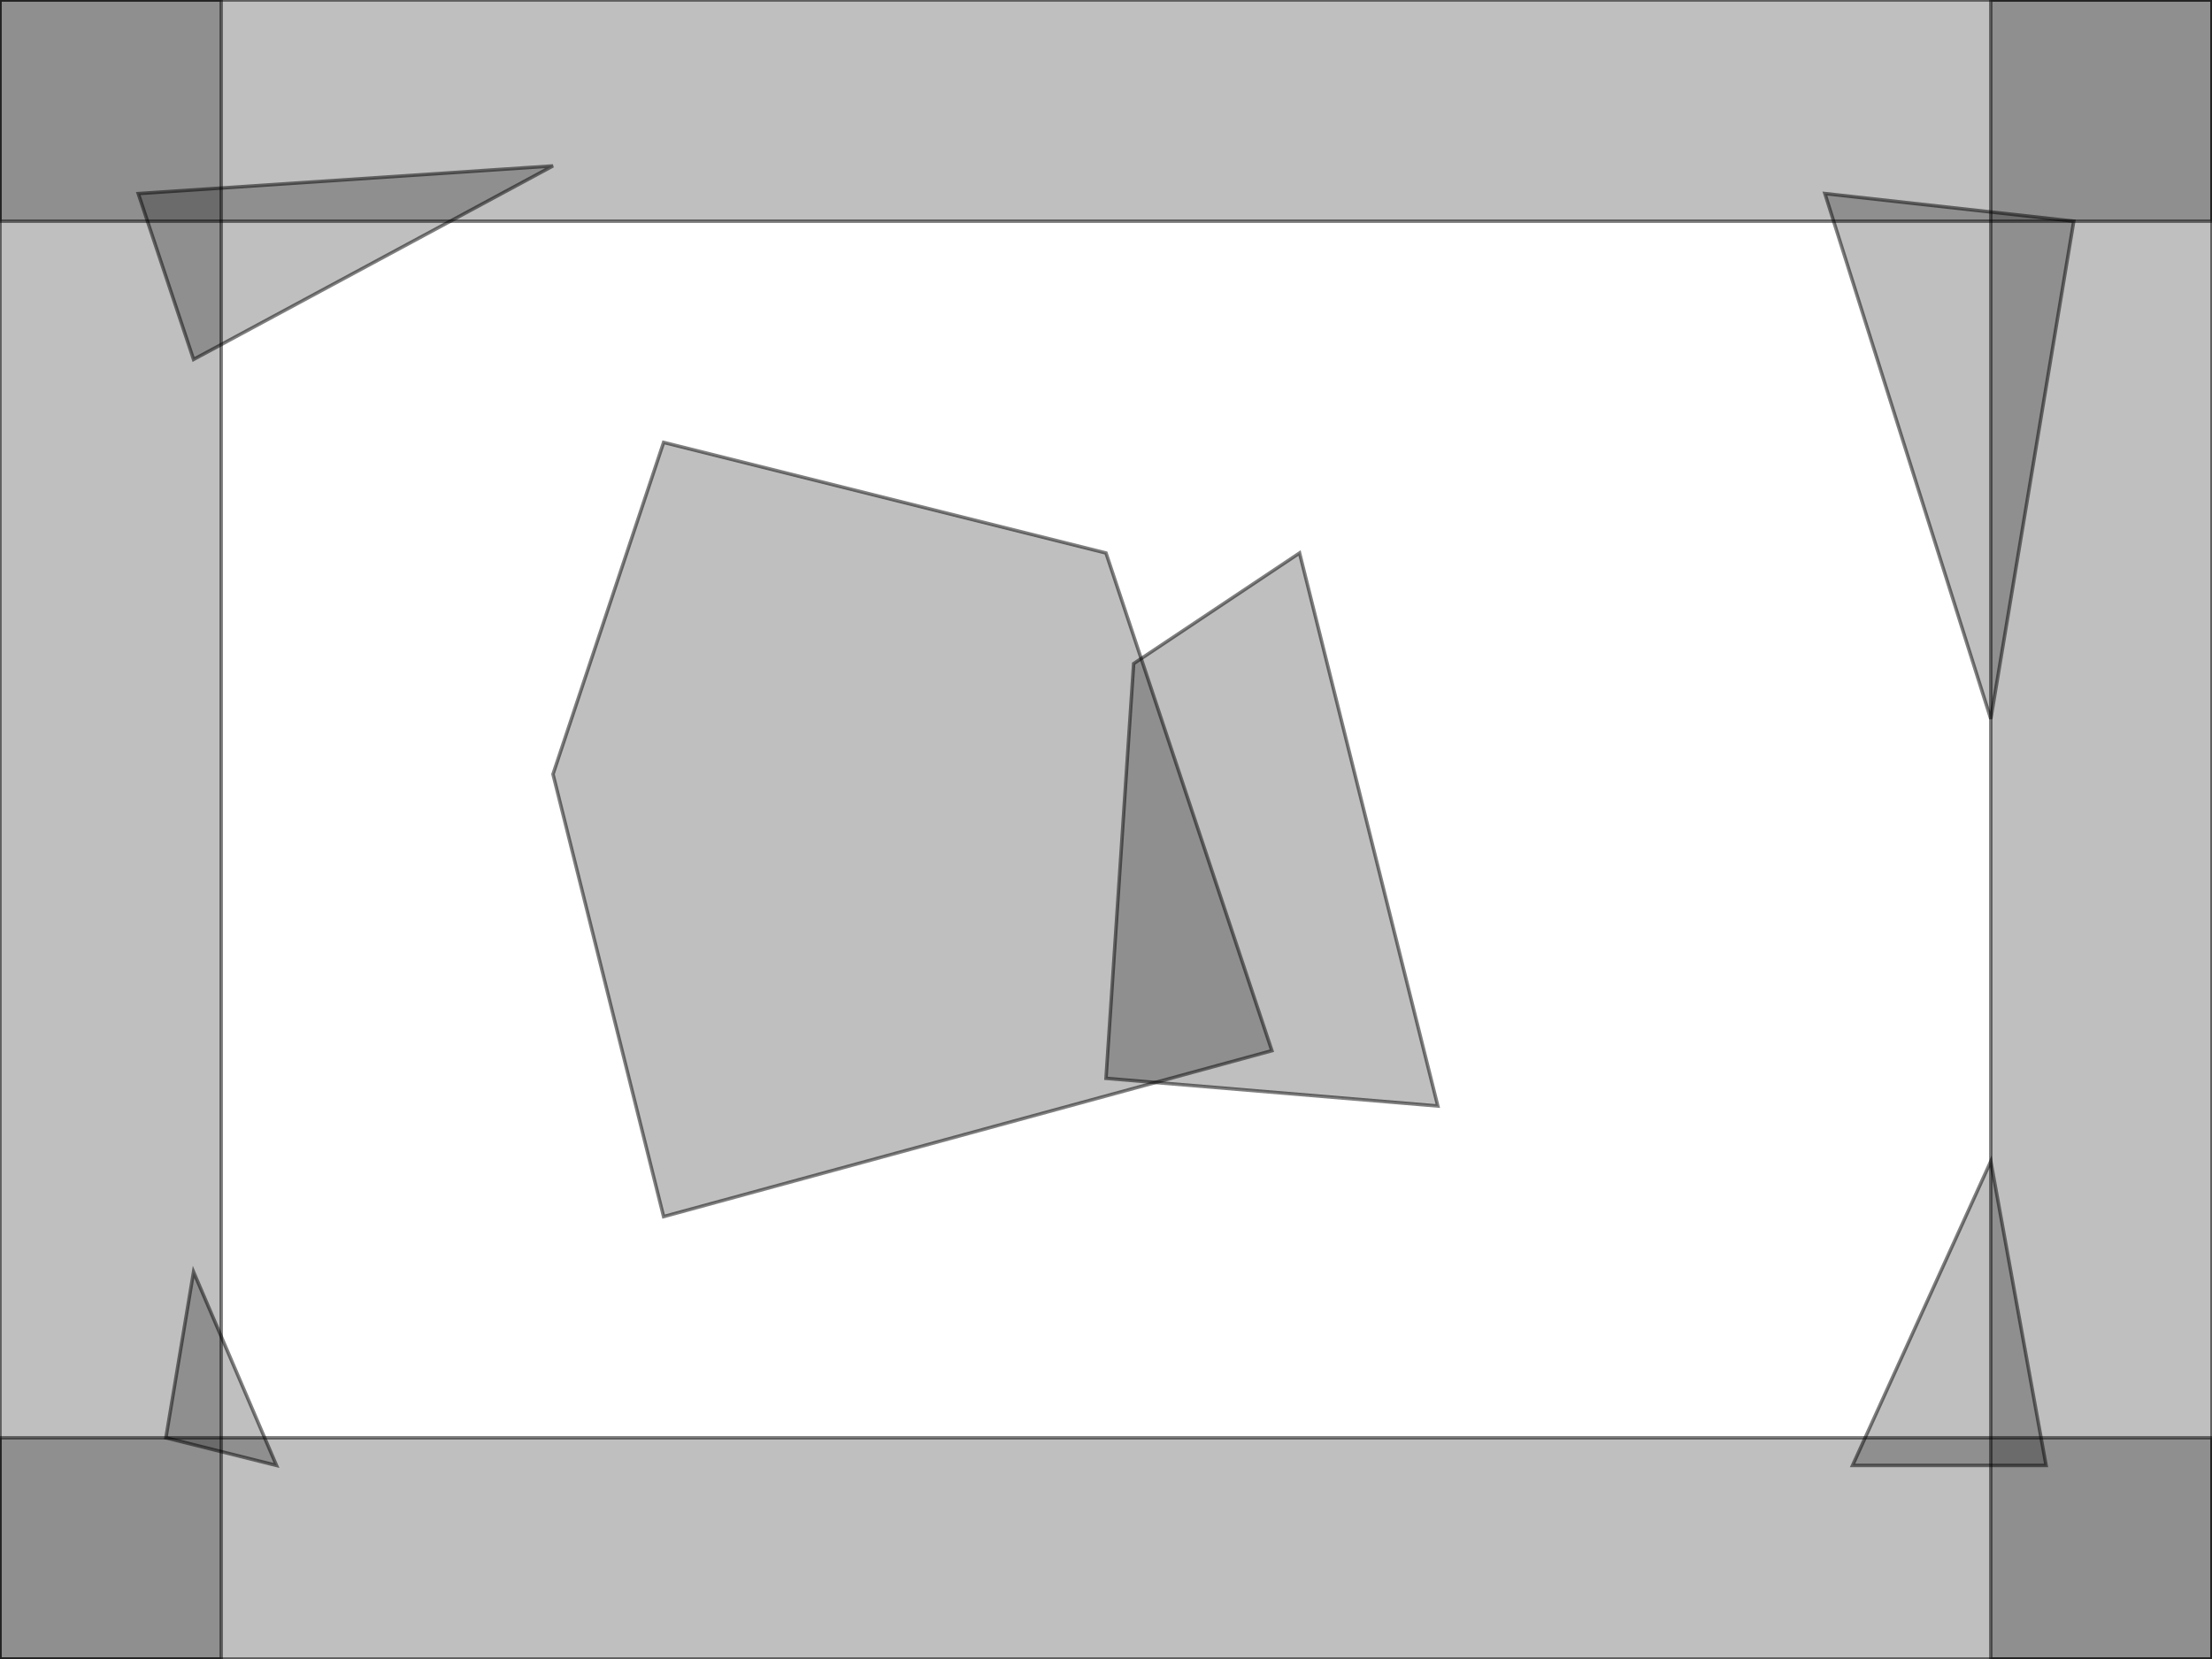 <?xml version="1.0" encoding="UTF-8" standalone="no"?>
<!-- Created with Inkscape (http://www.inkscape.org/) -->
<svg
   xmlns:dc="http://purl.org/dc/elements/1.1/"
   xmlns:cc="http://creativecommons.org/ns#"
   xmlns:rdf="http://www.w3.org/1999/02/22-rdf-syntax-ns#"
   xmlns:svg="http://www.w3.org/2000/svg"
   xmlns="http://www.w3.org/2000/svg"
   xmlns:sodipodi="http://sodipodi.sourceforge.net/DTD/sodipodi-0.dtd"
   xmlns:inkscape="http://www.inkscape.org/namespaces/inkscape"
   id="svg2"
   sodipodi:version="0.32"
   inkscape:version="0.46"
   width="640"
   height="480"
   version="1.0"
   sodipodi:docname="open-rocky.svg"
   inkscape:output_extension="org.inkscape.output.svg.inkscape">
  <defs
     id="defs5">
    <inkscape:perspective
       sodipodi:type="inkscape:persp3d"
       inkscape:vp_x="0 : 526.18109 : 1"
       inkscape:vp_y="0 : 1000 : 0"
       inkscape:vp_z="744.09448 : 526.18109 : 1"
       inkscape:persp3d-origin="372.04724 : 350.78739 : 1"
       id="perspective9" />
  </defs>
  <sodipodi:namedview
     inkscape:window-height="722"
     inkscape:window-width="1024"
     inkscape:pageshadow="2"
     inkscape:pageopacity="0.0"
     guidetolerance="10.0"
     gridtolerance="10.0"
     objecttolerance="10.0"
     borderopacity="1.0"
     bordercolor="#666666"
     pagecolor="#ffffff"
     id="base"
     showgrid="true"
     inkscape:zoom="1"
     inkscape:cx="316.57496"
     inkscape:cy="228.99232"
     inkscape:window-x="0"
     inkscape:window-y="25"
     inkscape:current-layer="layer2">
    <inkscape:grid
       type="xygrid"
       id="grid2389"
       visible="true"
       enabled="true"
       color="#000080"
       opacity="0.118"
       empcolor="#000080"
       empopacity="0.353"
       spacingx="8px"
       spacingy="8px"
       empspacing="4"
       dotted="false" />
  </sodipodi:namedview>
  <g
     inkscape:groupmode="layer"
     id="layer2"
     inkscape:label="lua.obstacle">
    <path
       style="fill:#000000;fill-opacity:0.251;stroke:#000000;stroke-opacity:0.502"
       d="M 0,0 L 640,0 L 640,64 L 0,64 L 0,0 z"
       id="path2402"
       sodipodi:nodetypes="ccccc" />
    <path
       style="fill:#000000;fill-opacity:0.251;stroke:#000000;stroke-opacity:0.502"
       d="M 576,0 L 640,0 L 640,480 L 576,480 L 576,0 z"
       id="path2404" />
    <path
       style="fill:#000000;fill-opacity:0.251;stroke:#000000;stroke-opacity:0.502"
       d="M 640,416 L 640,480 L 0,480 L 0,416 L 640,416 z"
       id="path2406"
       sodipodi:nodetypes="ccccc" />
    <path
       style="fill:#000000;fill-opacity:0.251;stroke:#000000;stroke-opacity:0.502"
       d="M 0,0 L 64,0 L 64,480 L 0,480 L 0,0 z"
       id="path2408" />
    <path
       style="fill:#000000;fill-opacity:0.251;stroke:#000000;stroke-opacity:0.502"
       d="M 320,160 L 192,128 L 160,224 L 192,352 L 368,304 L 320,160 z"
       id="path2453" />
    <path
       style="fill:#000000;fill-opacity:0.251;stroke:#000000;stroke-opacity:0.502"
       d="M 328,192 L 376,160 L 416,320 L 320,312 L 328,192 z"
       id="path2455" />
    <path
       style="fill:#000000;fill-opacity:0.251;stroke:#000000;stroke-opacity:0.502"
       d="M 528,56 L 576,208 L 600,64 L 528,56 z"
       id="path2457" />
    <path
       style="fill:#000000;fill-opacity:0.251;stroke:#000000;stroke-opacity:0.502"
       d="M 576,336 L 536,424 L 592,424 L 576,336 z"
       id="path2459" />
    <path
       style="fill:#000000;fill-opacity:0.251;stroke:#000000;stroke-opacity:0.502"
       d="M 56,368 L 80,424 L 48,416 L 56,368 z"
       id="path2461" />
    <path
       style="fill:#000000;fill-opacity:0.251;stroke:#000000;stroke-opacity:0.502"
       d="M 56,104 L 160,48 L 40,56 L 56,104 z"
       id="path2463" />
  </g>
</svg>
